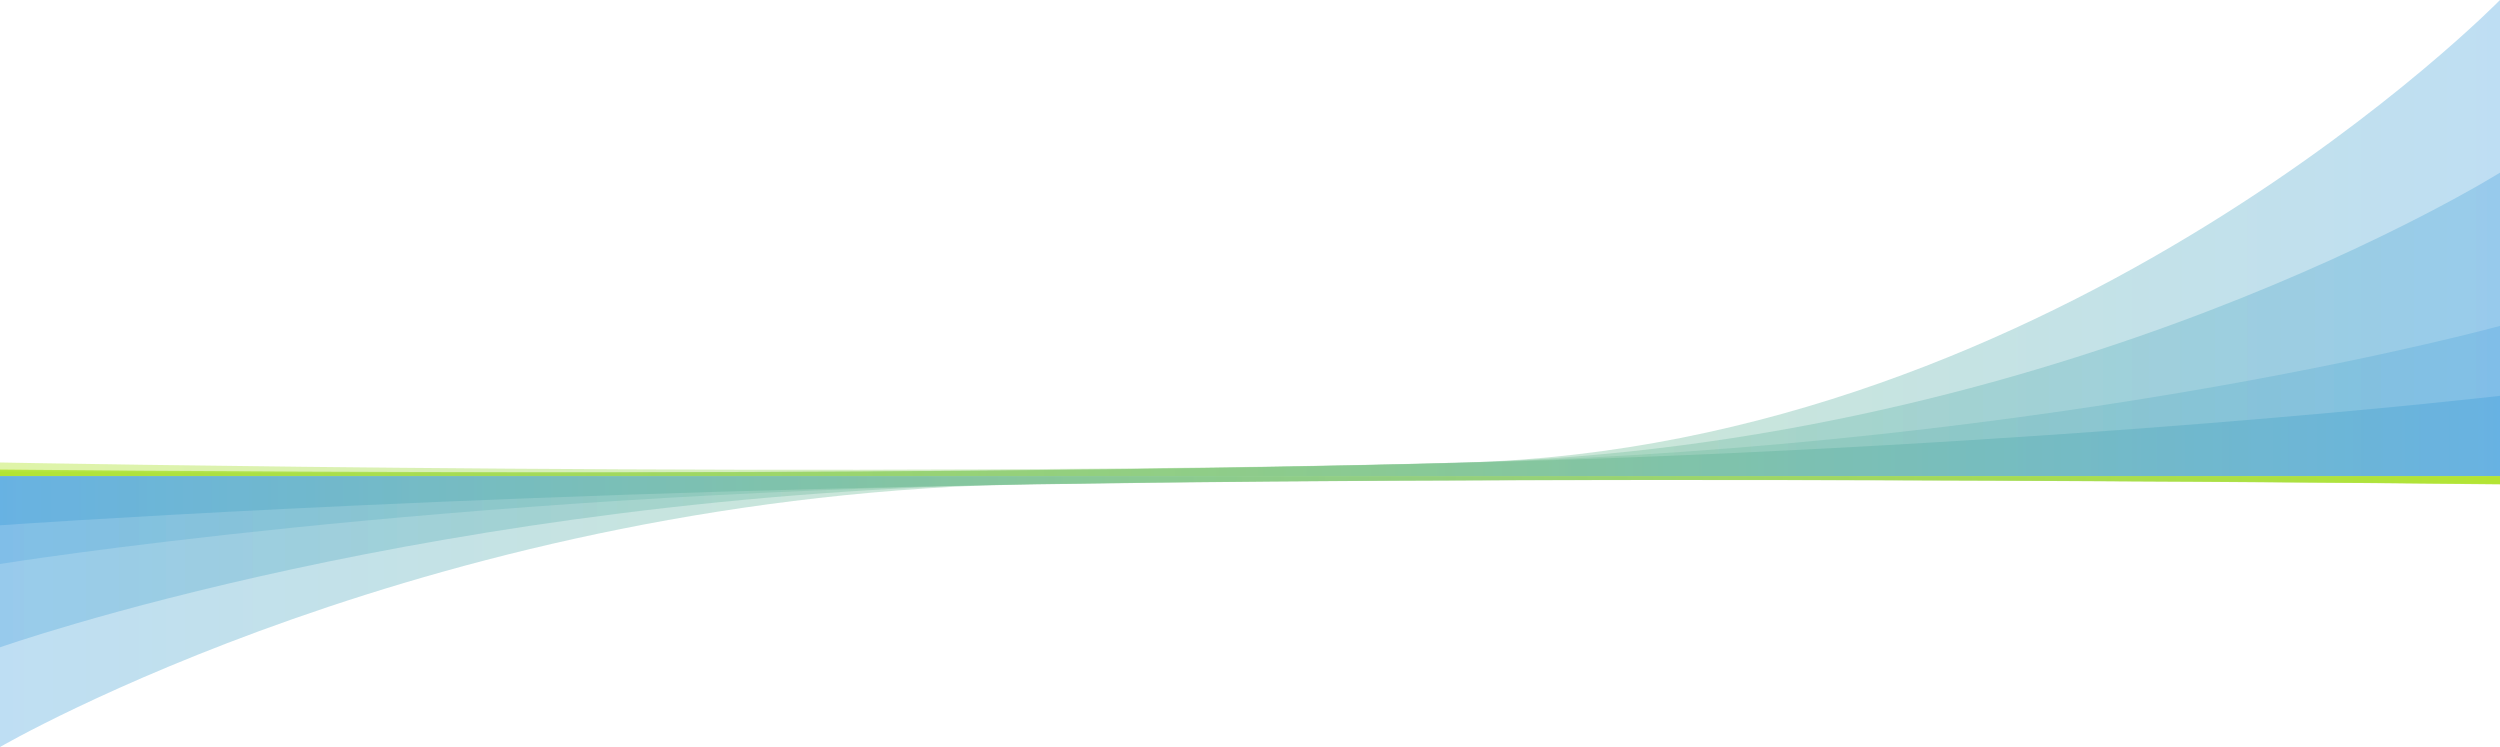 <svg width="1680px" height="502px" viewBox="0 0 1680 502" version="1.1" xmlns:xlink="http://www.w3.org/1999/xlink" xmlns="http://www.w3.org/2000/svg">
  <defs>
    <linearGradient x1="0" y1="0.5" x2="1" y2="0.5" id="gradient_1">
      <stop offset="0" stop-color="#AFE424"/>
      <stop offset="1" stop-color="#5DADE2"/>
    </linearGradient>
    <rect width="1680" height="502" id="artboard_1"/>
    <clipPath id="clip_1">
      <use xlink:href="#artboard_1" clip-rule="evenodd"/>
    </clipPath>
  </defs>
  <g id="Group-Symbol" clip-path="url(#clip_1)">
    <use xlink:href="#artboard_1" stroke="none" fill="none"/>
    <g id="Group">
      <g id="Group-11">
        <path d="M0 310.791C0 310.791 580.763 321.843 984 310.791C1387.24 299.74 1680 4.72733e-12 1680 4.72733e-12L1680 320L0 320L0 310.791Z" id="Rectangle" fill="url(#gradient_1)" fill-opacity="0.4" stroke="none"/>
        <path d="M0 199.831C0 199.831 580.763 205.835 984 194.831C1387.24 183.828 1680 3.6634e-12 1680 3.6634e-12L1680 204L0 204L0 199.831Z" transform="translate(0 116)" id="Rectangle" fill="url(#gradient_1)" fill-opacity="0.4" stroke="none"/>
        <path d="M0 97.818C0 97.818 580.763 102.837 984 91.818C1387.24 80.799 1680 1.62872e-12 1680 1.62872e-12L1680 101L0 101L0 97.818Z" transform="translate(0 219)" id="Rectangle" fill="url(#gradient_1)" fill-opacity="0.4" stroke="none"/>
        <path d="M0 49.5C0 49.5 580.763 55.801 984 45C1387.24 34.199 1680 2.11031e-12 1680 2.11031e-12L1680 54L0 54L0 49.5Z" transform="translate(0 266)" id="Rectangle" fill="url(#gradient_1)" fill-opacity="0.7" stroke="none"/>
      </g>
    </g>
    <g id="Group-11" transform="matrix(-1 0 0 -1 1680 502)">
      <path d="M0 176.763C0 176.763 580.763 183.048 984 176.763C1387.24 170.477 1680 2.68867e-12 1680 2.68867e-12L1680 182L0 182L0 176.763Z" id="Rectangle" fill="url(#gradient_1)" fill-opacity="0.4" stroke="none"/>
      <path d="M0 109.831C0 109.831 580.763 116.034 984 109.831C1387.24 103.629 1680 2.06515e-12 1680 2.06515e-12L1680 115L0 115L0 109.831Z" transform="translate(0 67)" id="Rectangle" fill="url(#gradient_1)" fill-opacity="0.4" stroke="none"/>
      <path d="M0 53.636C0 53.636 580.763 60.073 984 53.636C1387.24 47.199 1680 9.51433e-13 1680 9.51433e-13L1680 59L0 59L0 53.636Z" transform="translate(0 123)" id="Rectangle" fill="url(#gradient_1)" fill-opacity="0.4" stroke="none"/>
      <path d="M0 27.5C0 27.5 580.763 34.101 984 27.5C1387.24 20.899 1680 1.28964e-12 1680 1.28964e-12L1680 33L0 33L0 27.5Z" transform="translate(0 149)" id="Rectangle" fill="url(#gradient_1)" fill-opacity="0.7" stroke="none"/>
    </g>
  </g>
</svg>